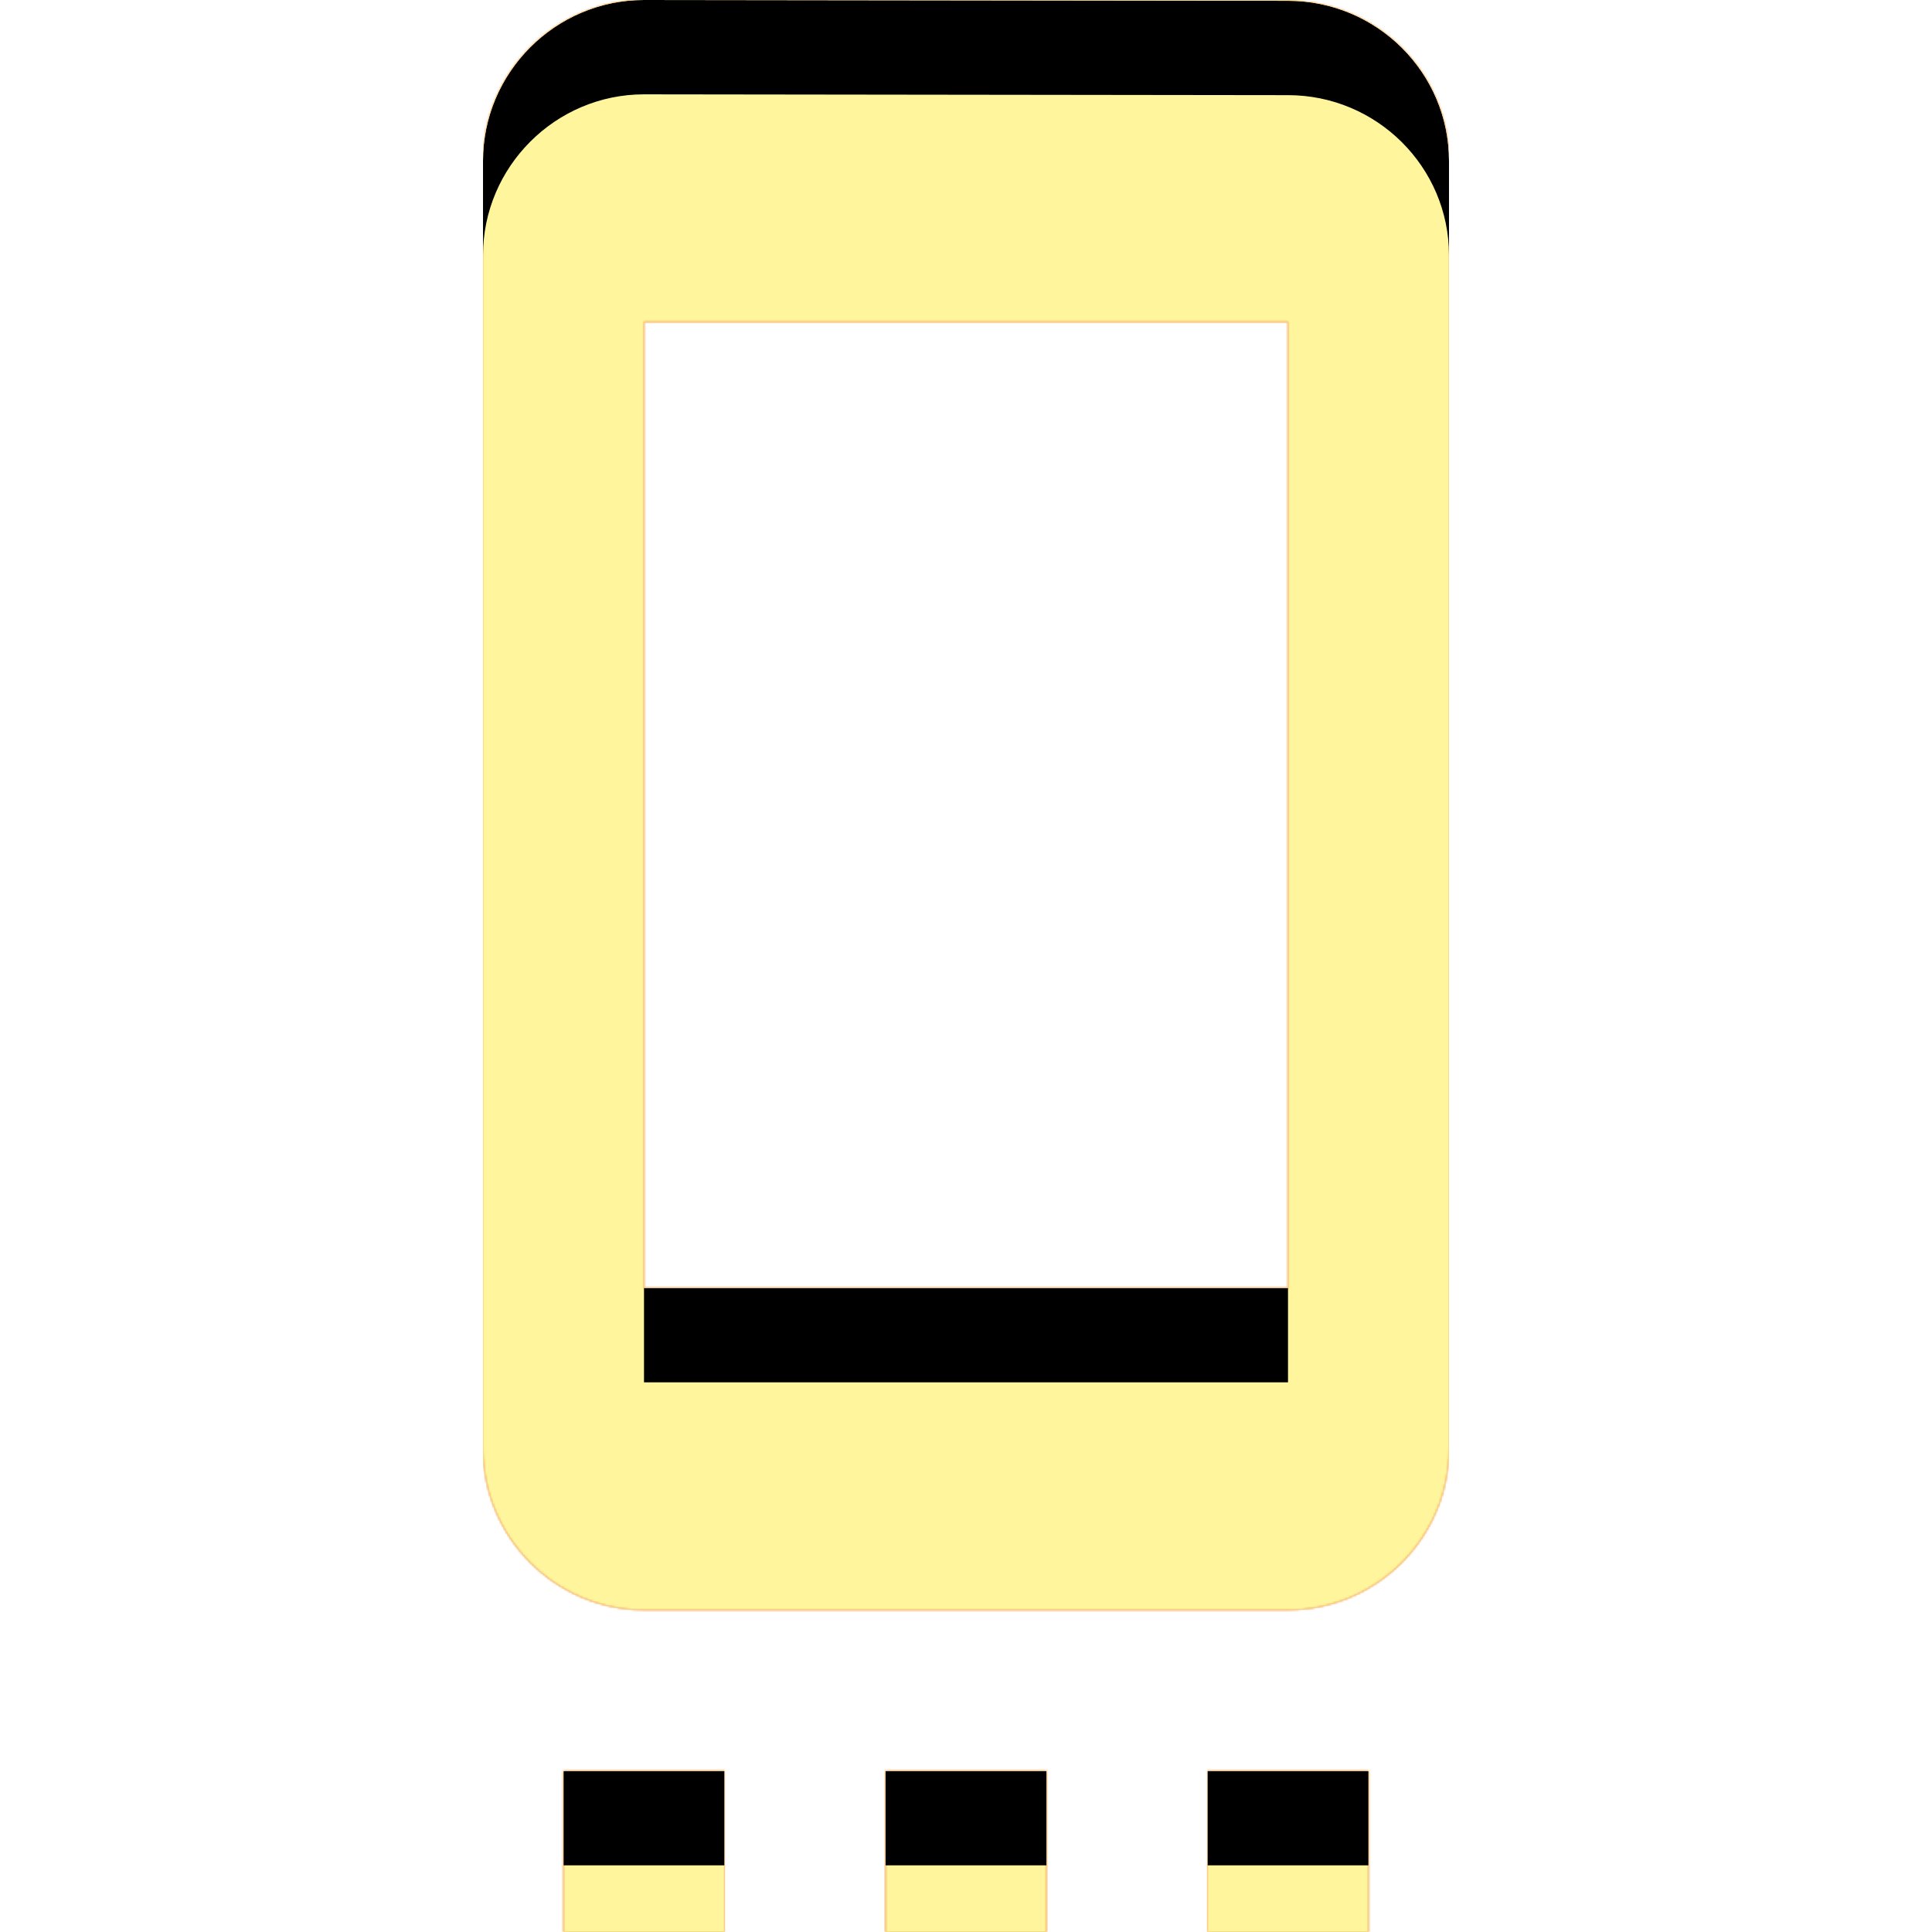 <svg version="1.1" xmlns="http://www.w3.org/2000/svg" xmlns:xlink="http://www.w3.org/1999/xlink" viewBox="0,0,1024,1024">
	<!-- Color names: teamapps-color-1, teamapps-color-2, teamapps-color-3 -->
	<desc>settings_cell icon - Licensed under Apache License v2.0 (http://www.apache.org/licenses/LICENSE-2.0) - Created with Iconfu.com - Derivative work of Material icons (Copyright Google Inc.)</desc>
	<defs>
		<clipPath id="clip-1GeCKjfm">
			<path d="M768,85.33v682.67c0,46.93 -38.4,85.33 -85.33,85.33h-341.34c-46.93,0 -85.33,-38.4 -85.33,-85.33v-682.67c0,-46.93 38.4,-85.33 85.33,-85.33l341.34,0.43c46.93,0 85.33,37.97 85.33,84.9zM682.67,170.67h-341.34v512h341.34zM298.67,938.67h85.33v85.33h-85.33zM469.33,938.67h85.34v85.33h-85.34zM640,938.67h85.33v85.33h-85.33z"/>
		</clipPath>
		<linearGradient x1="0" y1="1024" x2="1024" y2="0" id="color-asvdkSa2" gradientUnits="userSpaceOnUse">
			<stop offset="0.2" stop-color="#000000"/>
			<stop offset="0.8" stop-color="#ffffff"/>
		</linearGradient>
		<radialGradient cx="0" cy="0" r="1448.15" id="color-ojZ4SeCl" gradientUnits="userSpaceOnUse">
			<stop offset="0.07" stop-color="#ffffff"/>
			<stop offset="0.75" stop-color="#000000"/>
		</radialGradient>
		<filter id="filter-7YneL67i" color-interpolation-filters="sRGB">
			<feOffset/>
		</filter>
		<filter id="filter-ojgf1q2I" x="0%" y="0%" width="100%" height="100%" color-interpolation-filters="sRGB">
			<feColorMatrix values="1 0 0 0 0 0 1 0 0 0 0 0 1 0 0 0 0 0 0.05 0" in="SourceGraphic"/>
			<feOffset dy="20"/>
			<feGaussianBlur stdDeviation="11" result="blur0"/>
			<feColorMatrix values="1 0 0 0 0 0 1 0 0 0 0 0 1 0 0 0 0 0 0.07 0" in="SourceGraphic"/>
			<feOffset dy="30"/>
			<feGaussianBlur stdDeviation="20" result="blur1"/>
			<feMerge>
				<feMergeNode in="blur0"/>
				<feMergeNode in="blur1"/>
			</feMerge>
		</filter>
		<mask id="mask-H4eKsQnO">
			<path d="M768,85.33v682.67c0,46.93 -38.4,85.33 -85.33,85.33h-341.34c-46.93,0 -85.33,-38.4 -85.33,-85.33v-682.67c0,-46.93 38.4,-85.33 85.33,-85.33l341.34,0.43c46.93,0 85.33,37.97 85.33,84.9zM682.67,170.67h-341.34v512h341.34zM298.67,938.67h85.33v85.33h-85.33zM469.33,938.67h85.34v85.33h-85.34zM640,938.67h85.33v85.33h-85.33z" fill="url(#color-ojZ4SeCl)"/>
		</mask>
		<mask id="mask-KSHQOTil">
			<rect fill="url(#color-asvdkSa2)" x="256" y="0" width="512" height="1024"/>
		</mask>
		<mask id="mask-ZJSqON8F">
			<path d="M768,85.33v682.67c0,46.93 -38.4,85.33 -85.33,85.33h-341.34c-46.93,0 -85.33,-38.4 -85.33,-85.33v-682.67c0,-46.93 38.4,-85.33 85.33,-85.33l341.34,0.43c46.93,0 85.33,37.97 85.33,84.9zM682.67,170.67h-341.34v512h341.34zM298.67,938.67h85.33v85.33h-85.33zM469.33,938.67h85.34v85.33h-85.34zM640,938.67h85.33v85.33h-85.33z" fill="#ffffff"/>
		</mask>
	</defs>
	<g fill="none" fill-rule="nonzero" style="mix-blend-mode: normal">
		<g mask="url(#mask-ZJSqON8F)">
			<g color="#ffc107" class="teamapps-color-2">
				<rect x="256" y="0" width="512" height="1024" fill="currentColor"/>
			</g>
			<g color="#e65100" class="teamapps-color-3" mask="url(#mask-KSHQOTil)">
				<rect x="256" y="0" width="512" height="1024" fill="currentColor"/>
			</g>
		</g>
		<g filter="url(#filter-7YneL67i)" mask="url(#mask-H4eKsQnO)">
			<g color="#fff59d" class="teamapps-color-1">
				<rect x="256" y="0" width="512" height="1024" fill="currentColor"/>
			</g>
		</g>
		<g clip-path="url(#clip-1GeCKjfm)">
			<path d="M163,1067v-1210h698v1210zM682.67,0.43l-341.34,-0.43c-46.93,0 -85.33,38.4 -85.33,85.33v682.67c0,46.93 38.4,85.33 85.33,85.33h341.34c46.93,0 85.33,-38.4 85.33,-85.33v-682.67c0,-46.93 -38.4,-84.9 -85.33,-84.9zM682.67,682.67h-341.34v-512h341.34zM298.67,1024h85.33v-85.33h-85.33zM469.33,1024h85.34v-85.33h-85.34zM640,1024h85.33v-85.33h-85.33z" fill="#000000" filter="url(#filter-ojgf1q2I)"/>
		</g>
	</g>
</svg>